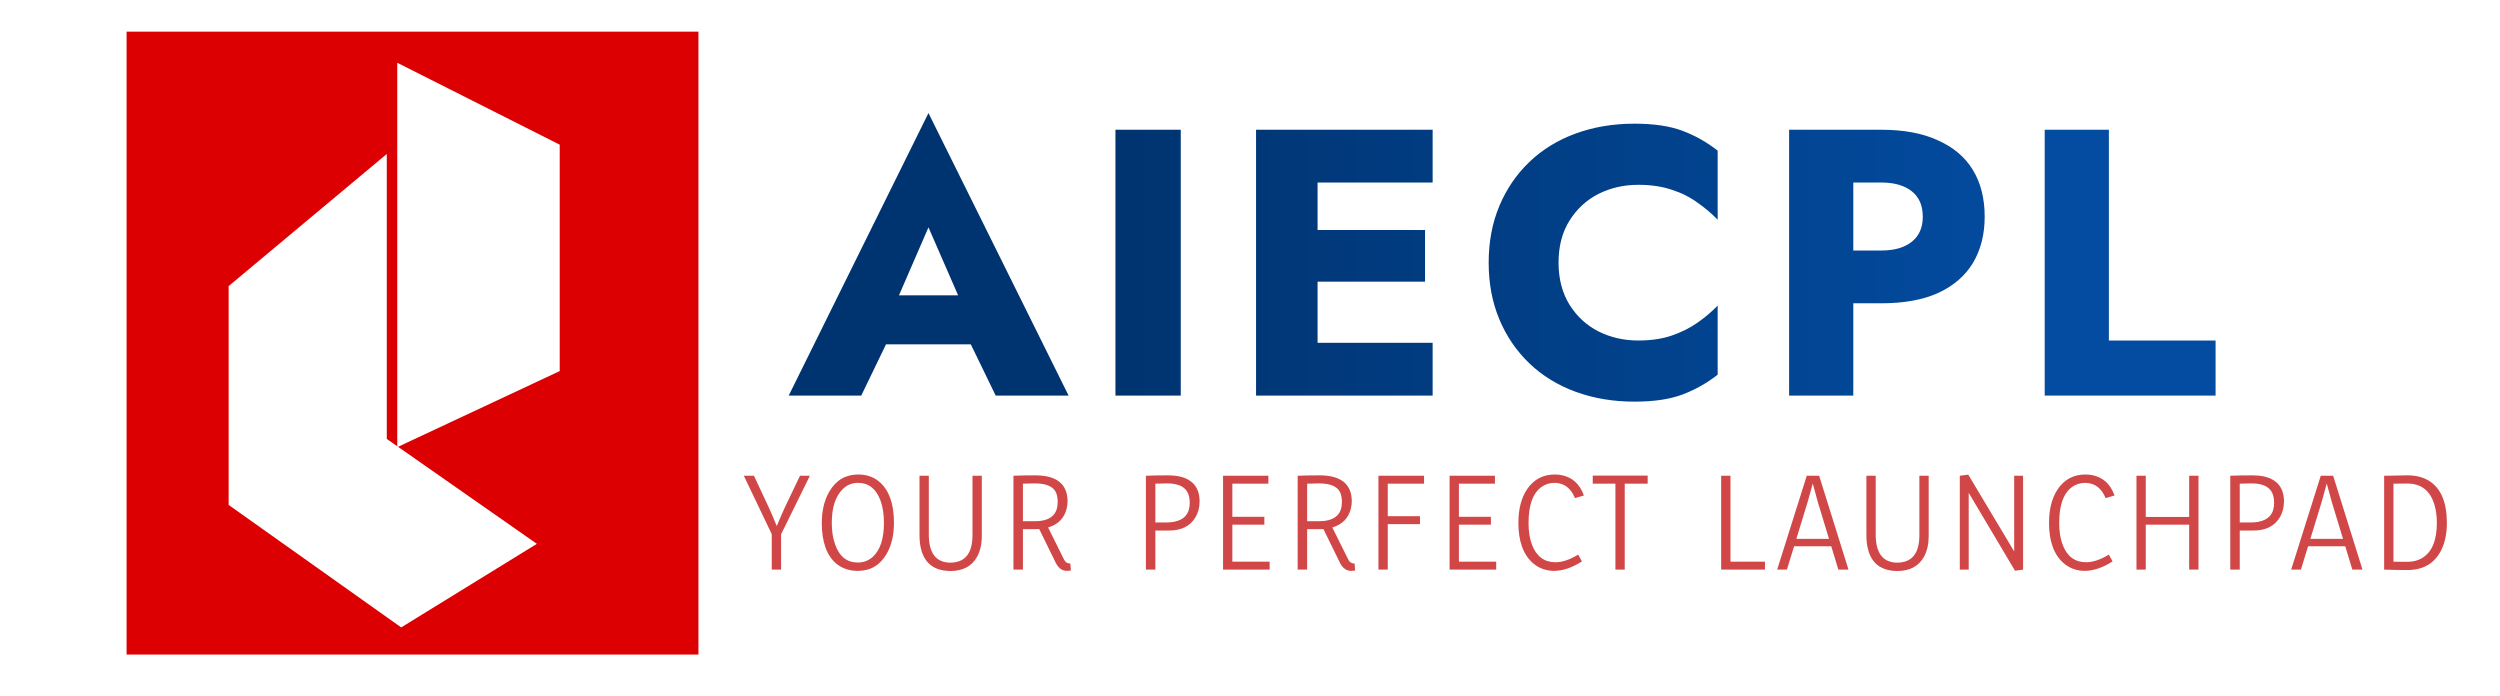 <svg width="158" height="44" viewBox="0 0 158 44" fill="none" xmlns="http://www.w3.org/2000/svg">
<rect x="0" y="0" width="158" height="44" fill="#808080" stroke="none"/>
<g clip-path="url(#clip0_29_25)">
<rect width="158" height="44" fill="white"/>
<path d="M54.287 21.76L54.575 18.664H62.903L63.167 21.76H54.287ZM58.679 14.368L56.327 19.792L56.519 20.68L54.431 25H49.847L58.679 7.144L67.535 25H62.927L60.911 20.848L61.055 19.816L58.679 14.368ZM70.496 8.2H74.624V25H70.496V8.2ZM82.071 25V21.664H90.543V25H82.071ZM82.071 11.536V8.2H90.543V11.536H82.071ZM82.071 17.8V14.536H90.063V17.8H82.071ZM79.383 8.2H83.271V25H79.383V8.2ZM98.5 16.6C98.5 17.624 98.732 18.512 99.196 19.264C99.66 20 100.268 20.56 101.02 20.944C101.788 21.328 102.628 21.52 103.54 21.52C104.34 21.52 105.044 21.416 105.652 21.208C106.26 21 106.804 20.728 107.284 20.392C107.764 20.056 108.188 19.696 108.556 19.312V23.68C107.884 24.208 107.148 24.624 106.348 24.928C105.548 25.232 104.532 25.384 103.3 25.384C101.956 25.384 100.716 25.176 99.58 24.76C98.444 24.344 97.468 23.744 96.652 22.96C95.836 22.176 95.204 21.248 94.756 20.176C94.308 19.104 94.084 17.912 94.084 16.6C94.084 15.288 94.308 14.096 94.756 13.024C95.204 11.952 95.836 11.024 96.652 10.24C97.468 9.456 98.444 8.856 99.58 8.44C100.716 8.024 101.956 7.816 103.3 7.816C104.532 7.816 105.548 7.968 106.348 8.272C107.148 8.576 107.884 8.992 108.556 9.52V13.888C108.188 13.504 107.764 13.144 107.284 12.808C106.804 12.456 106.26 12.184 105.652 11.992C105.044 11.784 104.34 11.68 103.54 11.68C102.628 11.68 101.788 11.872 101.02 12.256C100.268 12.64 99.66 13.2 99.196 13.936C98.732 14.672 98.5 15.56 98.5 16.6ZM113.072 8.2H117.128V25H113.072V8.2ZM115.616 11.536V8.2H118.904C120.328 8.2 121.52 8.424 122.48 8.872C123.456 9.304 124.192 9.928 124.688 10.744C125.184 11.56 125.432 12.544 125.432 13.696C125.432 14.816 125.184 15.792 124.688 16.624C124.192 17.44 123.456 18.072 122.48 18.52C121.52 18.952 120.328 19.168 118.904 19.168H115.616V15.832H118.904C119.72 15.832 120.36 15.648 120.824 15.28C121.288 14.912 121.52 14.384 121.52 13.696C121.52 12.992 121.288 12.456 120.824 12.088C120.36 11.72 119.72 11.536 118.904 11.536H115.616ZM129.225 8.2H133.281V21.52H140.025V25H129.225V8.2Z" fill="url(#paint0_linear_29_25)"/>
<path d="M49.364 36H48.775V33.759L47.009 30.067H47.65L48.6 32.098C48.728 32.373 48.893 32.757 49.092 33.249C49.303 32.739 49.467 32.358 49.584 32.106L50.56 30.067H51.184L49.364 33.768V36ZM56.498 33.047C56.498 33.803 56.349 34.447 56.05 34.98C55.634 35.713 55.022 36.079 54.213 36.079C53.686 36.079 53.24 35.933 52.877 35.64C52.25 35.124 51.937 34.26 51.937 33.047C51.937 32.273 52.095 31.614 52.411 31.069C52.833 30.349 53.443 29.988 54.239 29.988C54.778 29.988 55.233 30.149 55.602 30.472C56.199 30.999 56.498 31.857 56.498 33.047ZM52.569 33.047C52.569 33.58 52.643 34.043 52.789 34.435C53.059 35.18 53.533 35.552 54.213 35.552C54.582 35.552 54.901 35.429 55.171 35.183C55.634 34.749 55.865 34.037 55.865 33.047C55.865 32.496 55.789 32.016 55.637 31.605C55.356 30.879 54.887 30.516 54.231 30.516C53.844 30.516 53.513 30.656 53.237 30.938C52.792 31.389 52.569 32.092 52.569 33.047ZM62.05 33.882C62.05 34.386 61.953 34.816 61.76 35.174C61.426 35.783 60.861 36.088 60.064 36.088C59.894 36.088 59.733 36.073 59.58 36.044C58.602 35.856 58.112 35.106 58.112 33.794V30.067H58.701V33.803C58.707 34.963 59.158 35.549 60.055 35.56C60.981 35.555 61.45 34.989 61.461 33.864V30.067H62.05V33.882ZM64.649 36H64.051V30.067C64.491 30.05 64.954 30.041 65.44 30.041C66.782 30.047 67.458 30.589 67.47 31.667C67.47 31.837 67.45 32.001 67.409 32.159C67.256 32.757 66.867 33.149 66.24 33.337L67.25 35.367C67.326 35.52 67.441 35.602 67.593 35.613H67.646L67.681 36.053C67.605 36.07 67.514 36.079 67.409 36.079C67.133 36.073 66.91 35.915 66.741 35.605L65.677 33.434C65.624 33.44 65.545 33.442 65.44 33.442H64.649V36ZM65.405 30.551C65.217 30.551 64.965 30.557 64.649 30.568V32.941H65.413C65.525 32.941 65.633 32.935 65.739 32.924C66.477 32.83 66.846 32.435 66.846 31.737C66.846 31.509 66.814 31.312 66.749 31.148C66.579 30.75 66.131 30.551 65.405 30.551ZM73.019 36H72.421V30.067C72.861 30.05 73.324 30.041 73.81 30.041C74.08 30.041 74.326 30.064 74.548 30.111C75.392 30.305 75.814 30.832 75.814 31.693C75.814 32.074 75.723 32.414 75.542 32.713C75.208 33.258 74.654 33.53 73.88 33.53H73.019V36ZM73.775 30.551C73.588 30.551 73.335 30.557 73.019 30.568V33.02H73.722C73.892 33.02 74.053 33.006 74.206 32.977C74.862 32.848 75.19 32.452 75.19 31.79C75.19 31.649 75.178 31.52 75.155 31.403C75.032 30.835 74.572 30.551 73.775 30.551ZM80.241 35.499V36H77.297V30.067H80.162V30.568H77.885V32.66H79.907V33.161H77.885V35.499H80.241ZM82.611 36H82.013V30.067C82.453 30.05 82.916 30.041 83.402 30.041C84.744 30.047 85.421 30.589 85.433 31.667C85.433 31.837 85.412 32.001 85.371 32.159C85.219 32.757 84.829 33.149 84.202 33.337L85.213 35.367C85.289 35.52 85.403 35.602 85.555 35.613H85.608L85.643 36.053C85.567 36.07 85.476 36.079 85.371 36.079C85.096 36.073 84.873 35.915 84.703 35.605L83.639 33.434C83.587 33.44 83.508 33.442 83.402 33.442H82.611V36ZM83.367 30.551C83.18 30.551 82.928 30.557 82.611 30.568V32.941H83.376C83.487 32.941 83.596 32.935 83.701 32.924C84.439 32.83 84.808 32.435 84.808 31.737C84.808 31.509 84.776 31.312 84.712 31.148C84.542 30.75 84.094 30.551 83.367 30.551ZM90 30.067V30.568H87.706V32.625H89.745V33.126H87.706V36H87.117V30.067H90ZM94.559 35.499V36H91.614V30.067H94.48V30.568H92.203V32.66H94.225V33.161H92.203V35.499H94.559ZM98.309 35.534C98.737 35.534 99.214 35.373 99.741 35.051L99.979 35.481C99.364 35.874 98.781 36.073 98.23 36.079C97.702 36.079 97.248 35.912 96.867 35.578C96.264 35.039 95.962 34.195 95.962 33.047C95.962 32.185 96.141 31.482 96.498 30.938C96.92 30.305 97.509 29.988 98.265 29.988C98.376 29.988 98.49 29.997 98.608 30.015C99.334 30.126 99.832 30.56 100.102 31.315L99.539 31.482C99.281 30.85 98.854 30.527 98.256 30.516C97.945 30.516 97.67 30.601 97.43 30.77C96.879 31.163 96.604 31.922 96.604 33.047C96.604 33.598 96.68 34.066 96.832 34.453C97.114 35.174 97.606 35.534 98.309 35.534ZM100.661 30.059H104.133V30.568H102.683V36H102.094V30.568H100.661V30.059ZM111.545 36H108.777V30.067H109.366V35.499H111.545V36ZM112.931 36H112.316L114.188 30.067H114.97L116.825 36H116.183L115.735 34.523H113.388L112.931 36ZM114.232 31.764L113.529 34.058H115.594L114.891 31.746C114.792 31.395 114.683 30.999 114.566 30.56C114.484 30.847 114.373 31.248 114.232 31.764ZM121.893 33.882C121.893 34.386 121.797 34.816 121.603 35.174C121.269 35.783 120.704 36.088 119.907 36.088C119.737 36.088 119.576 36.073 119.424 36.044C118.445 35.856 117.956 35.106 117.956 33.794V30.067H118.545V33.803C118.551 34.963 119.002 35.549 119.898 35.56C120.824 35.555 121.293 34.989 121.304 33.864V30.067H121.893V33.882ZM127.858 36L127.349 36.07L124.422 31.148V36H123.859V30.067L124.395 29.997L127.296 34.849V30.067H127.858V36ZM131.846 35.534C132.273 35.534 132.751 35.373 133.278 35.051L133.516 35.481C132.9 35.874 132.317 36.073 131.767 36.079C131.239 36.079 130.785 35.912 130.404 35.578C129.801 35.039 129.499 34.195 129.499 33.047C129.499 32.185 129.678 31.482 130.035 30.938C130.457 30.305 131.046 29.988 131.802 29.988C131.913 29.988 132.027 29.997 132.145 30.015C132.871 30.126 133.369 30.56 133.639 31.315L133.076 31.482C132.818 30.85 132.391 30.527 131.793 30.516C131.482 30.516 131.207 30.601 130.967 30.77C130.416 31.163 130.141 31.922 130.141 33.047C130.141 33.598 130.217 34.066 130.369 34.453C130.65 35.174 131.143 35.534 131.846 35.534ZM138.356 36V33.161H135.613V36H135.025V30.067H135.613V32.669H138.356V30.067H138.944V36H138.356ZM141.552 36H140.954V30.067C141.394 30.05 141.857 30.041 142.343 30.041C142.613 30.041 142.859 30.064 143.081 30.111C143.925 30.305 144.347 30.832 144.347 31.693C144.347 32.074 144.256 32.414 144.074 32.713C143.741 33.258 143.187 33.53 142.413 33.53H141.552V36ZM142.308 30.551C142.12 30.551 141.868 30.557 141.552 30.568V33.02H142.255C142.425 33.02 142.586 33.006 142.739 32.977C143.395 32.848 143.723 32.452 143.723 31.79C143.723 31.649 143.711 31.52 143.688 31.403C143.565 30.835 143.105 30.551 142.308 30.551ZM145.416 36H144.801L146.673 30.067H147.455L149.31 36H148.668L148.22 34.523H145.873L145.416 36ZM146.717 31.764L146.014 34.058H148.079L147.376 31.746C147.277 31.395 147.168 30.999 147.051 30.56C146.969 30.847 146.858 31.248 146.717 31.764ZM150.678 30.067C150.813 30.067 151.006 30.064 151.258 30.059C151.668 30.047 151.964 30.041 152.146 30.041C152.685 30.041 153.145 30.158 153.526 30.393C154.27 30.867 154.642 31.752 154.642 33.047C154.642 33.709 154.525 34.28 154.291 34.761C153.869 35.61 153.148 36.032 152.128 36.026C151.701 36.026 151.217 36.018 150.678 36V30.067ZM152.128 35.508C152.492 35.508 152.802 35.432 153.06 35.279C153.693 34.91 154.009 34.166 154.009 33.047C154.009 32.625 153.959 32.247 153.86 31.913C153.596 31.011 153.025 30.56 152.146 30.56C151.777 30.56 151.484 30.562 151.267 30.568V35.499C151.478 35.505 151.765 35.508 152.128 35.508Z" fill="#C00000" fill-opacity="0.72"/>
<rect x="8" y="2" width="36.141" height="39.368" fill="#DD0003"/>
<path d="M25.607 27.474V4.779L34.874 9.451V23.135L25.607 27.474Z" fill="white" stroke="white"/>
<path d="M14.95 31.653V18.315L23.945 10.8V28.001L33.02 34.344L25.375 39.053L14.95 31.653Z" fill="white" stroke="white"/>
</g>
<defs>
<linearGradient id="paint0_linear_29_25" x1="71.642" y1="16.453" x2="130.123" y2="16.608" gradientUnits="userSpaceOnUse">
<stop stop-color="#003471"/>
<stop offset="1" stop-color="#034CA1"/>
</linearGradient>
<clipPath id="clip0_29_25">
<rect width="158" height="44" fill="white"/>
</clipPath>
</defs>
</svg>
